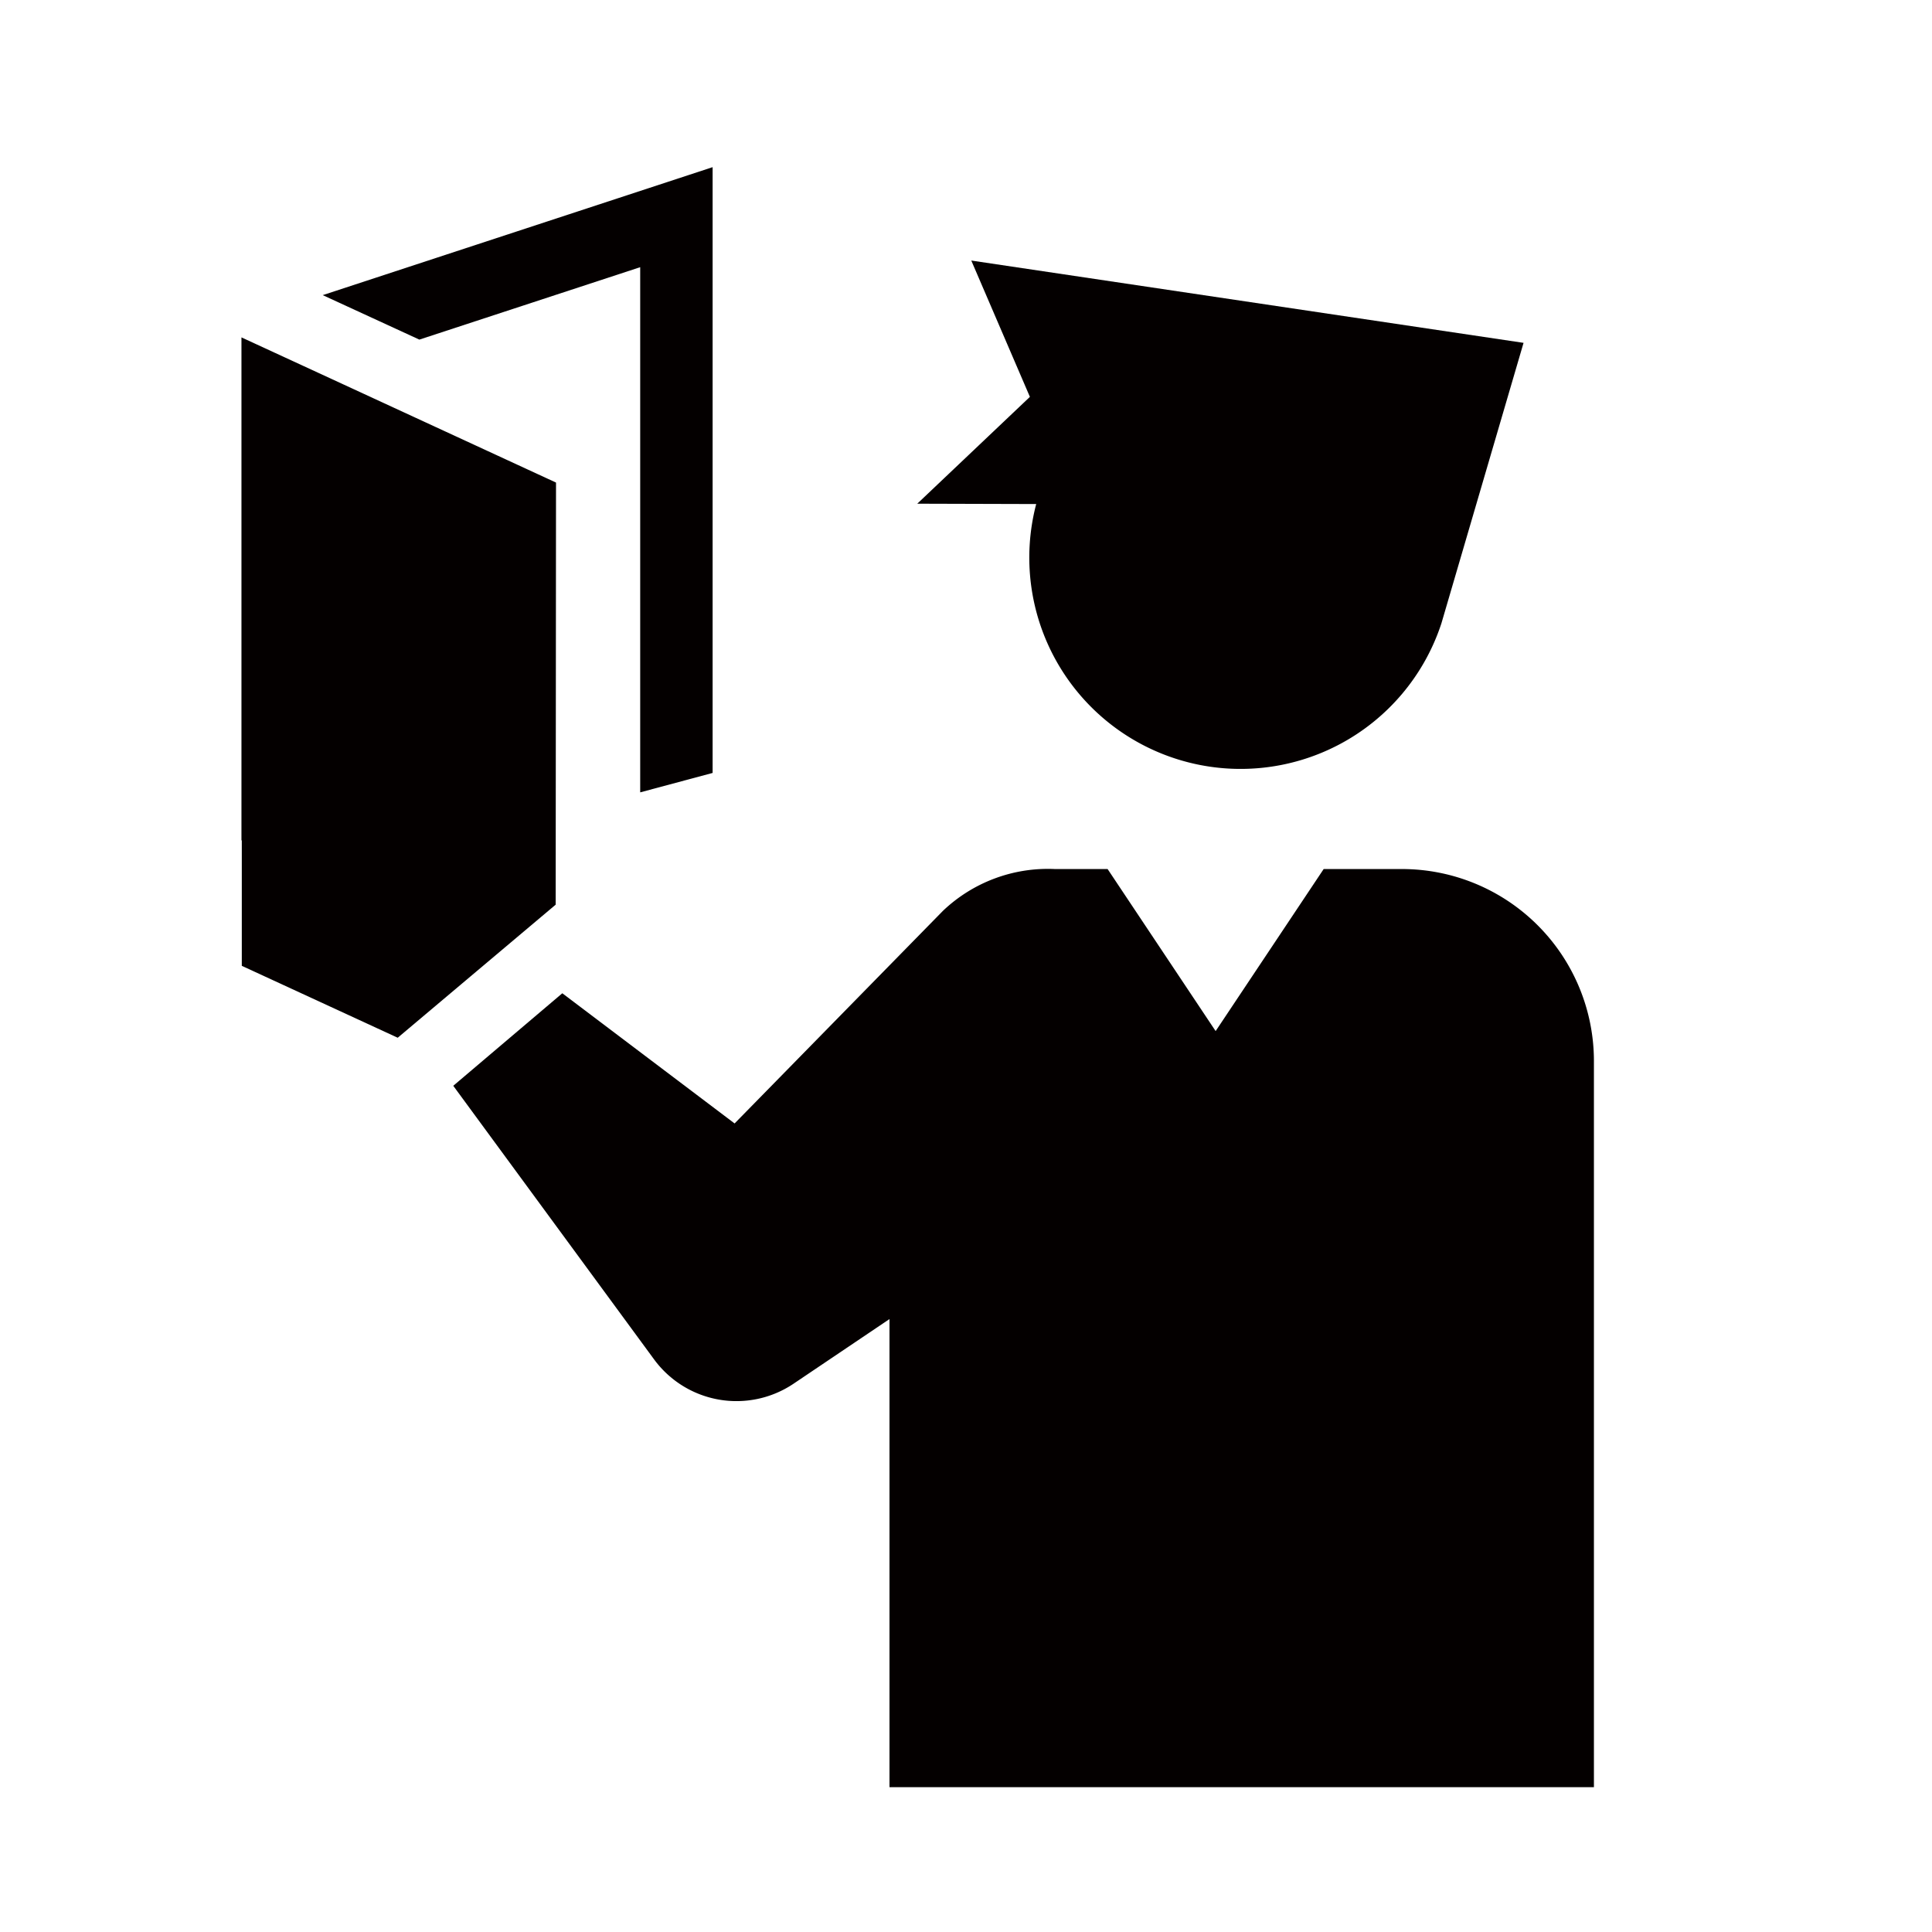 <svg xmlns="http://www.w3.org/2000/svg" viewBox="0 0 113.38 113.39"><defs><style>.cls-1{fill:none;}.cls-2{fill:#040000;}</style></defs><title>アセット 379</title><g id="レイヤー_2" data-name="レイヤー 2"><g id="waku"><rect class="cls-1" width="113.38" height="113.39"/></g><g id="編集モード"><path class="cls-2" d="M60.81,29.58a12.4,12.4,0,0,0,23.78,7h0l4.82-16.46L57,15.29l3.44,8-6.61,6.27Z"/><polygon class="cls-2" points="37.57 15.68 37.57 46.5 41.82 45.36 41.82 9.81 18.94 17.32 24.61 19.93 37.57 15.68"/><polygon class="cls-2" points="32.63 28.32 18.68 21.88 14.17 19.8 14.17 49.32 14.19 49.32 14.19 56.68 23.34 60.9 32.61 53.09 32.63 28.32"/><path class="cls-2" d="M52.2,77.41v27.47H93.54V62.26h0A11.27,11.27,0,0,0,82.28,51h-4.6l-6.34,9.51L65,51H61.91a8.93,8.93,0,0,0-6.57,2.45h0L43.11,65.93,33,58.29,26.6,63.72,38.38,79.77a6,6,0,0,0,8.18,1.44Z"/></g></g></svg>